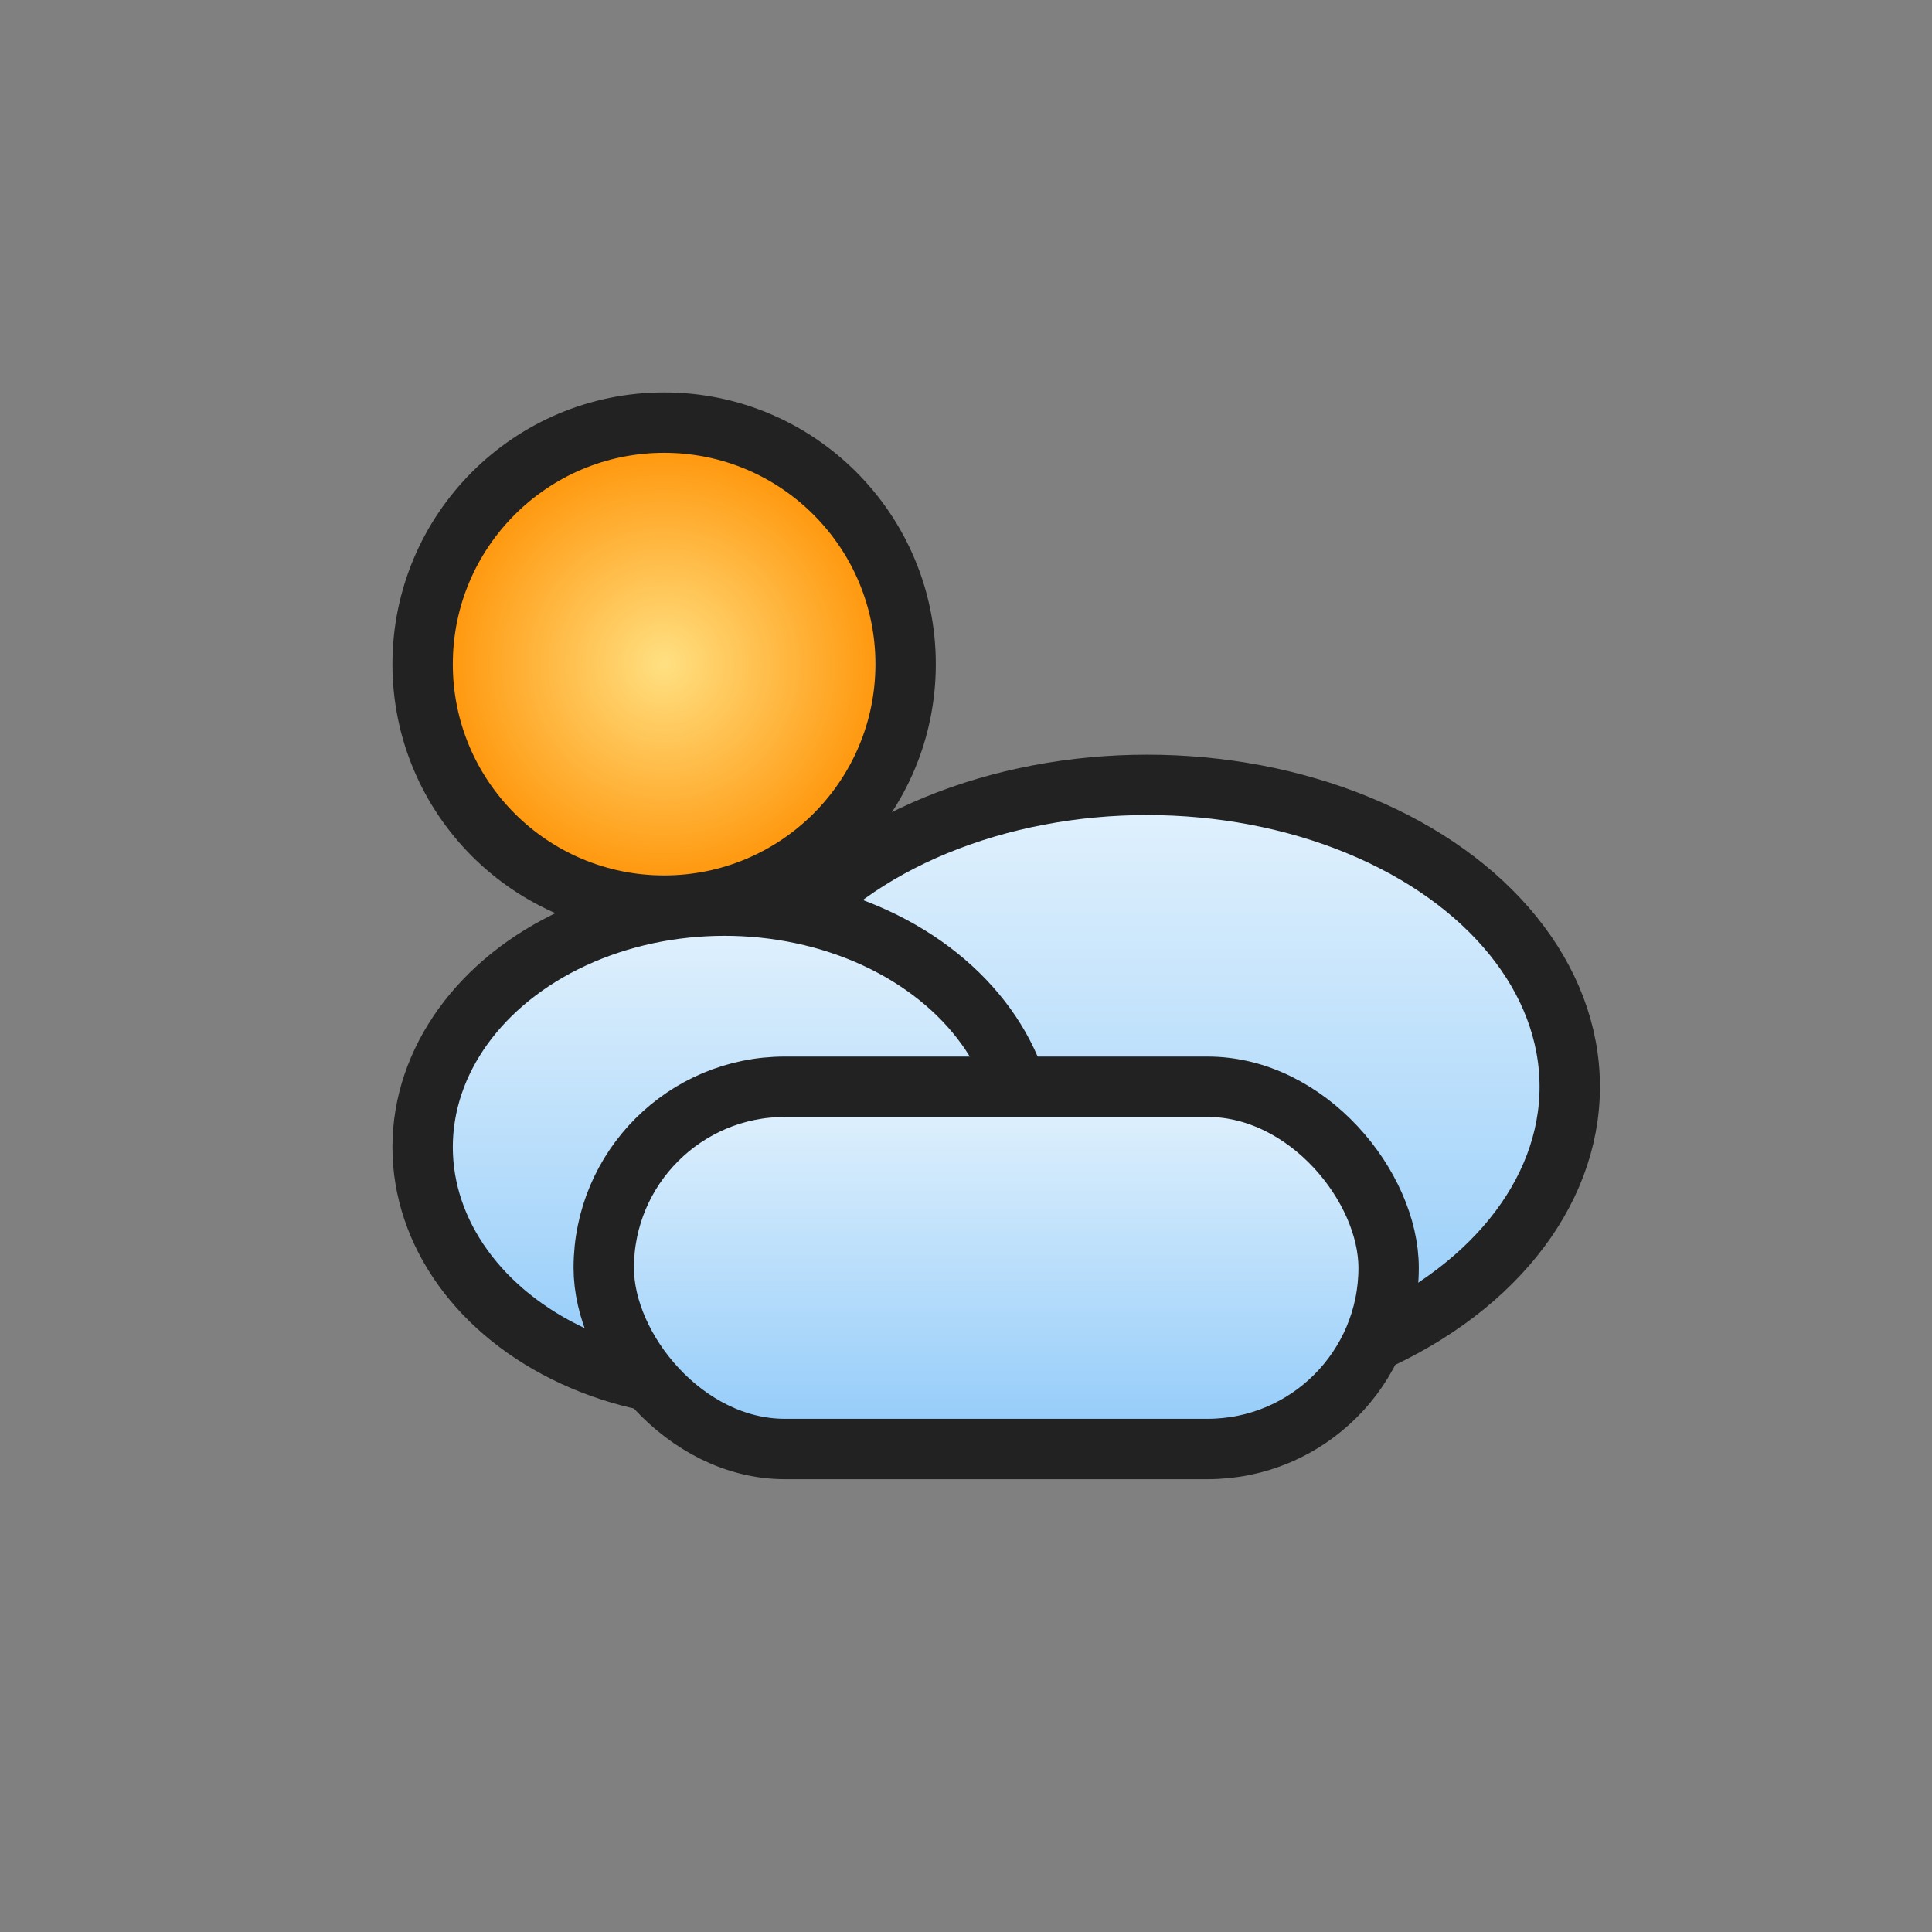 <svg viewBox="0 0 64 64" xmlns="http://www.w3.org/2000/svg">
  <rect x="0" y="0" width="64" height="64" fill="#808080" stroke="none"/>
  <defs>
    <radialGradient id="gSun" cx="50%" cy="50%" r="50%">
      <stop offset="0%" stop-color="#FFE082"></stop><stop offset="100%" stop-color="#FF8F00"></stop>
    </radialGradient>
    <linearGradient id="gCloud" x1="0" y1="0" x2="0" y2="1">
      <stop offset="0%" stop-color="#E3F2FD"></stop><stop offset="100%" stop-color="#90CAF9"></stop>
    </linearGradient>
  </defs>
  <circle cx="22" cy="22" r="8" fill="url(#gSun)" stroke="#222" stroke-width="2"></circle>
  <g fill="url(#gCloud)" stroke="#222" stroke-width="2">
    <ellipse cx="38" cy="36" rx="14" ry="10"></ellipse>
    <ellipse cx="24" cy="38" rx="10" ry="8"></ellipse>
    <rect x="20" y="36" width="26" height="12" rx="6"></rect>
  </g>
</svg>
